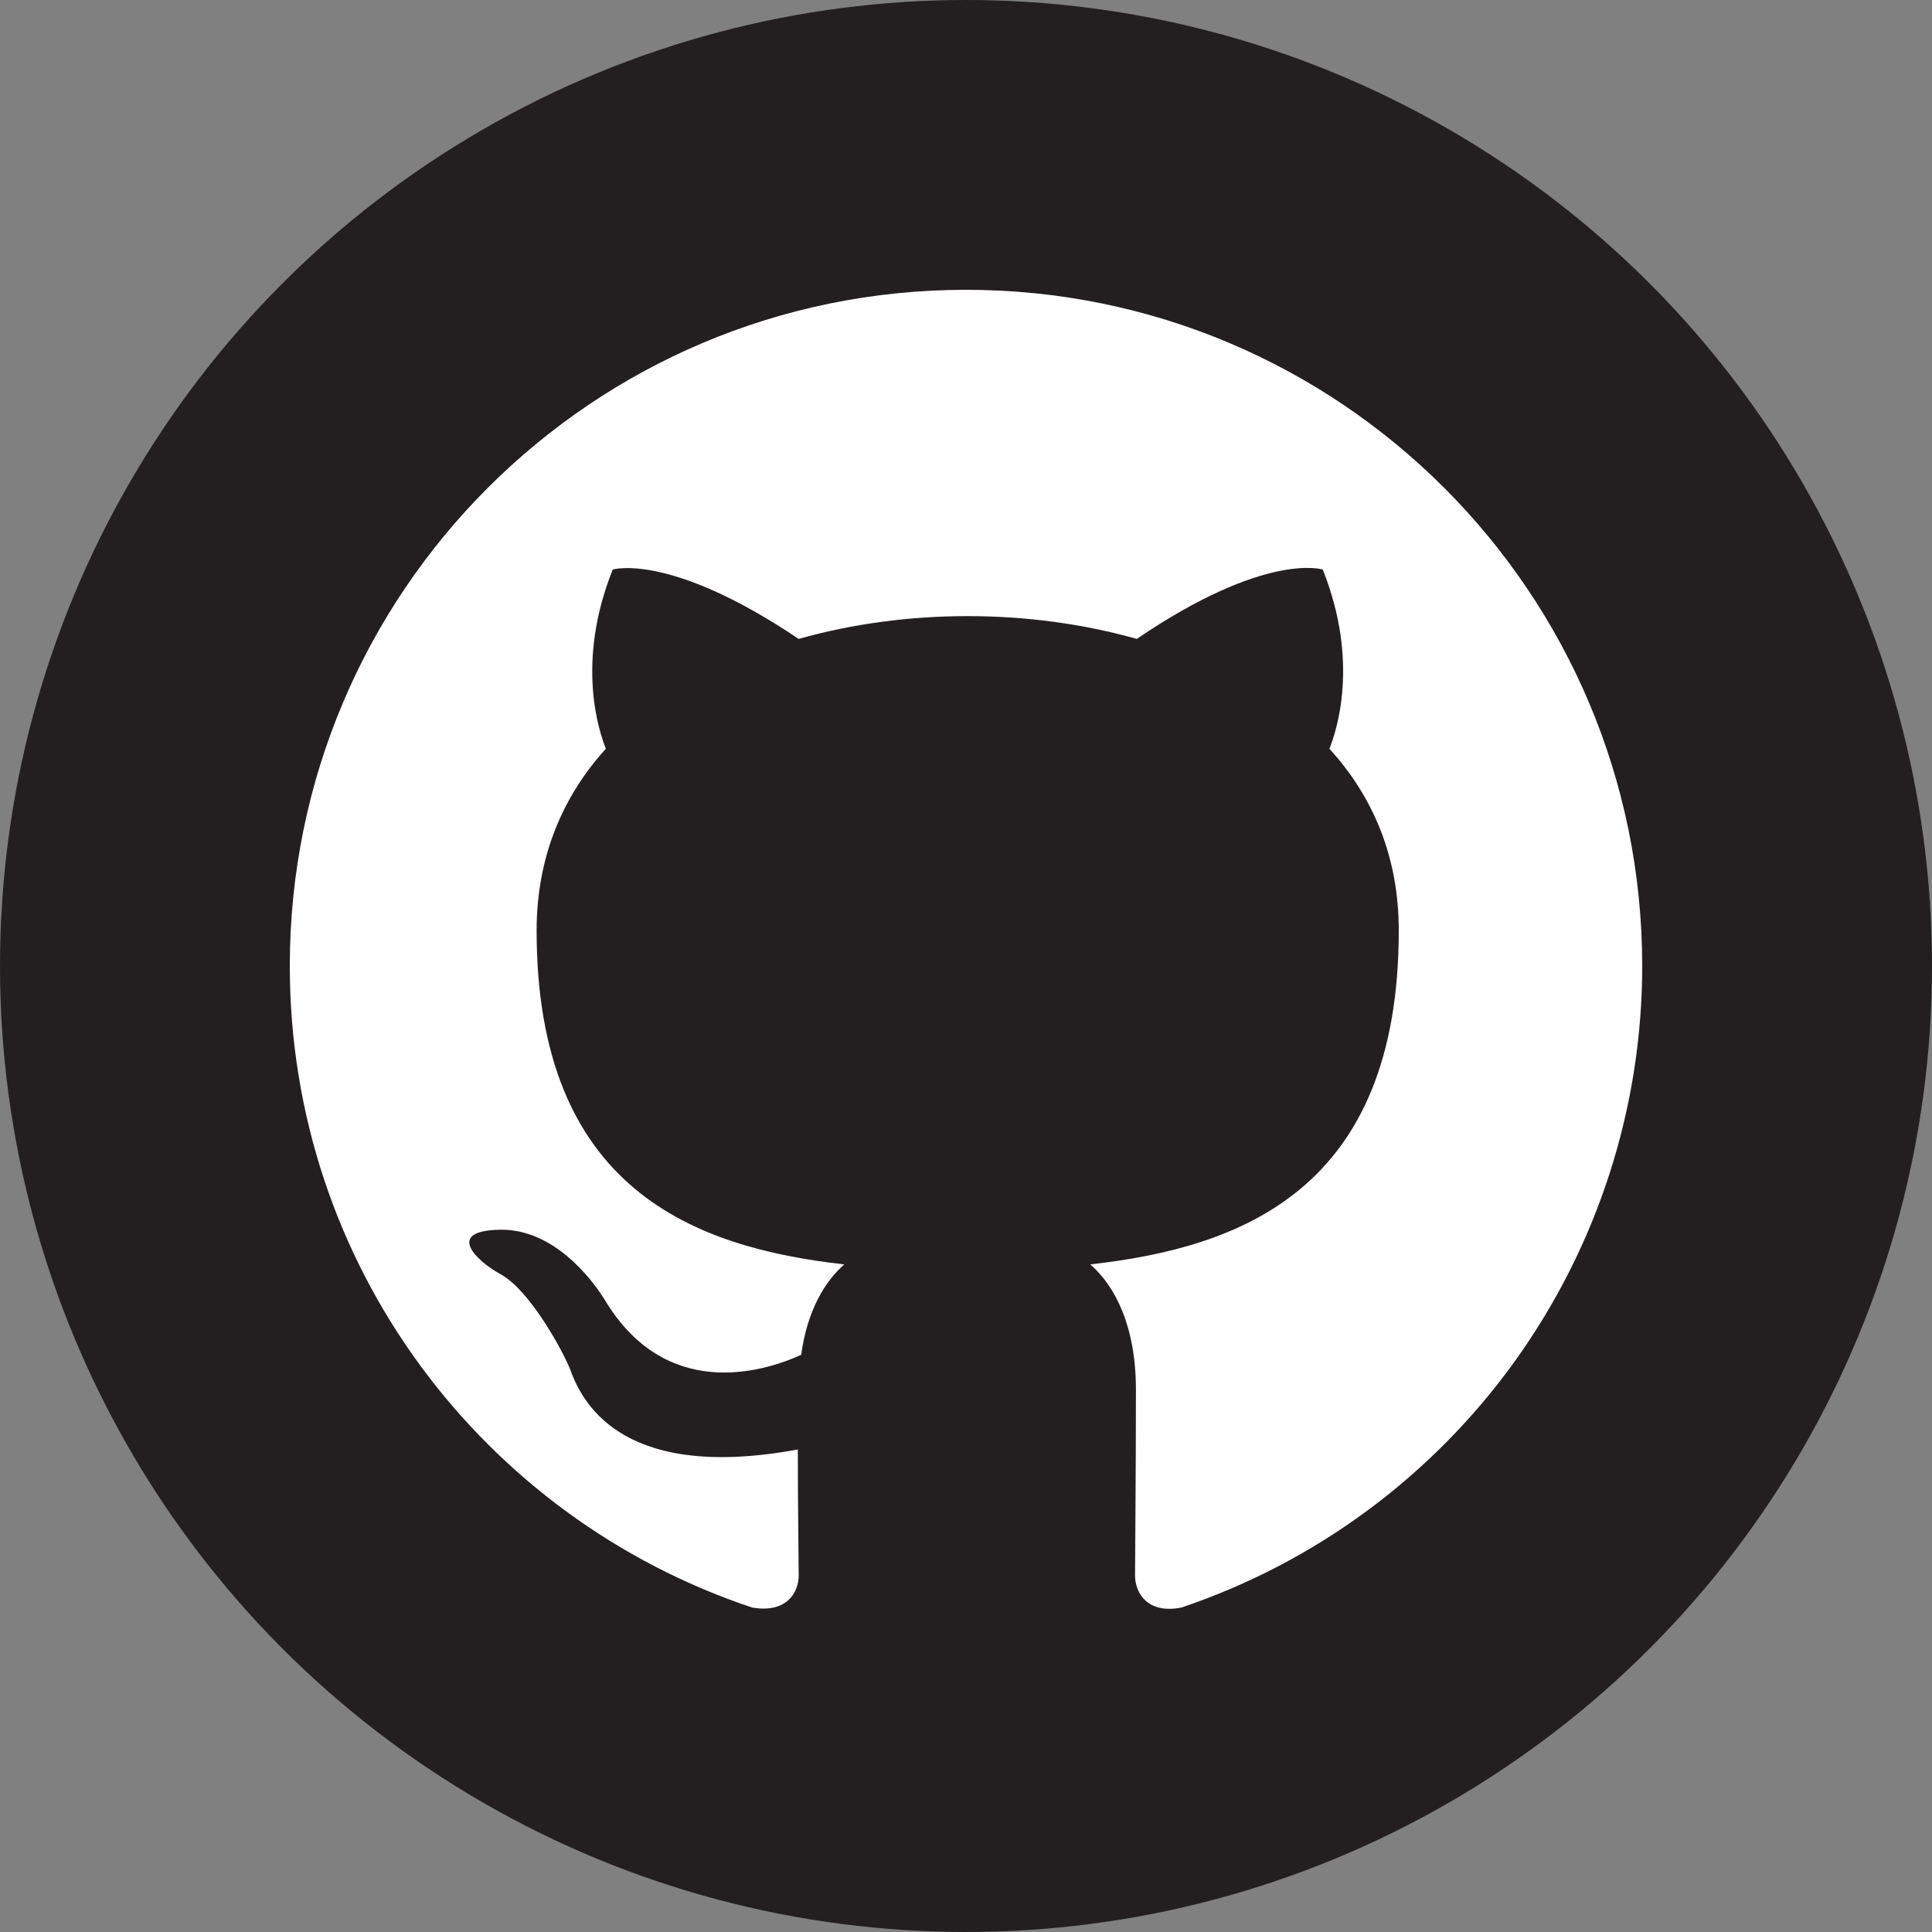 <svg width="20" height="20" viewBox="0 0 20 20" fill="none" xmlns="http://www.w3.org/2000/svg">
<rect x="0" y="0" width="20" height="20" fill="#808080" stroke="none"/>
<circle cx="10" cy="10" r="10" fill="#231F20"/>
<path fill-rule="evenodd" clip-rule="evenodd" d="M10 3C6.133 3 3 6.133 3 10C3 13.098 5.004 15.714 7.786 16.641C8.136 16.703 8.268 16.492 8.268 16.309C8.268 16.142 8.259 15.591 8.259 15.005C6.5 15.329 6.045 14.576 5.905 14.182C5.826 13.981 5.485 13.36 5.188 13.194C4.942 13.062 4.593 12.739 5.179 12.73C5.73 12.721 6.124 13.238 6.255 13.447C6.885 14.506 7.891 14.209 8.294 14.025C8.355 13.57 8.539 13.264 8.74 13.089C7.183 12.914 5.555 12.31 5.555 9.633C5.555 8.871 5.826 8.241 6.272 7.751C6.202 7.576 5.957 6.859 6.343 5.896C6.343 5.896 6.929 5.713 8.268 6.614C8.828 6.456 9.422 6.378 10.018 6.378C10.613 6.378 11.207 6.456 11.768 6.614C13.106 5.704 13.693 5.896 13.693 5.896C14.078 6.859 13.832 7.576 13.762 7.751C14.209 8.241 14.48 8.863 14.48 9.633C14.48 12.319 12.844 12.914 11.286 13.089C11.54 13.307 11.759 13.727 11.759 14.384C11.759 15.32 11.75 16.073 11.75 16.309C11.75 16.492 11.881 16.711 12.231 16.641C13.621 16.172 14.828 15.279 15.684 14.088C16.539 12.896 17 11.467 17 10C17 6.133 13.867 3 10 3Z" fill="white"/>
</svg>
